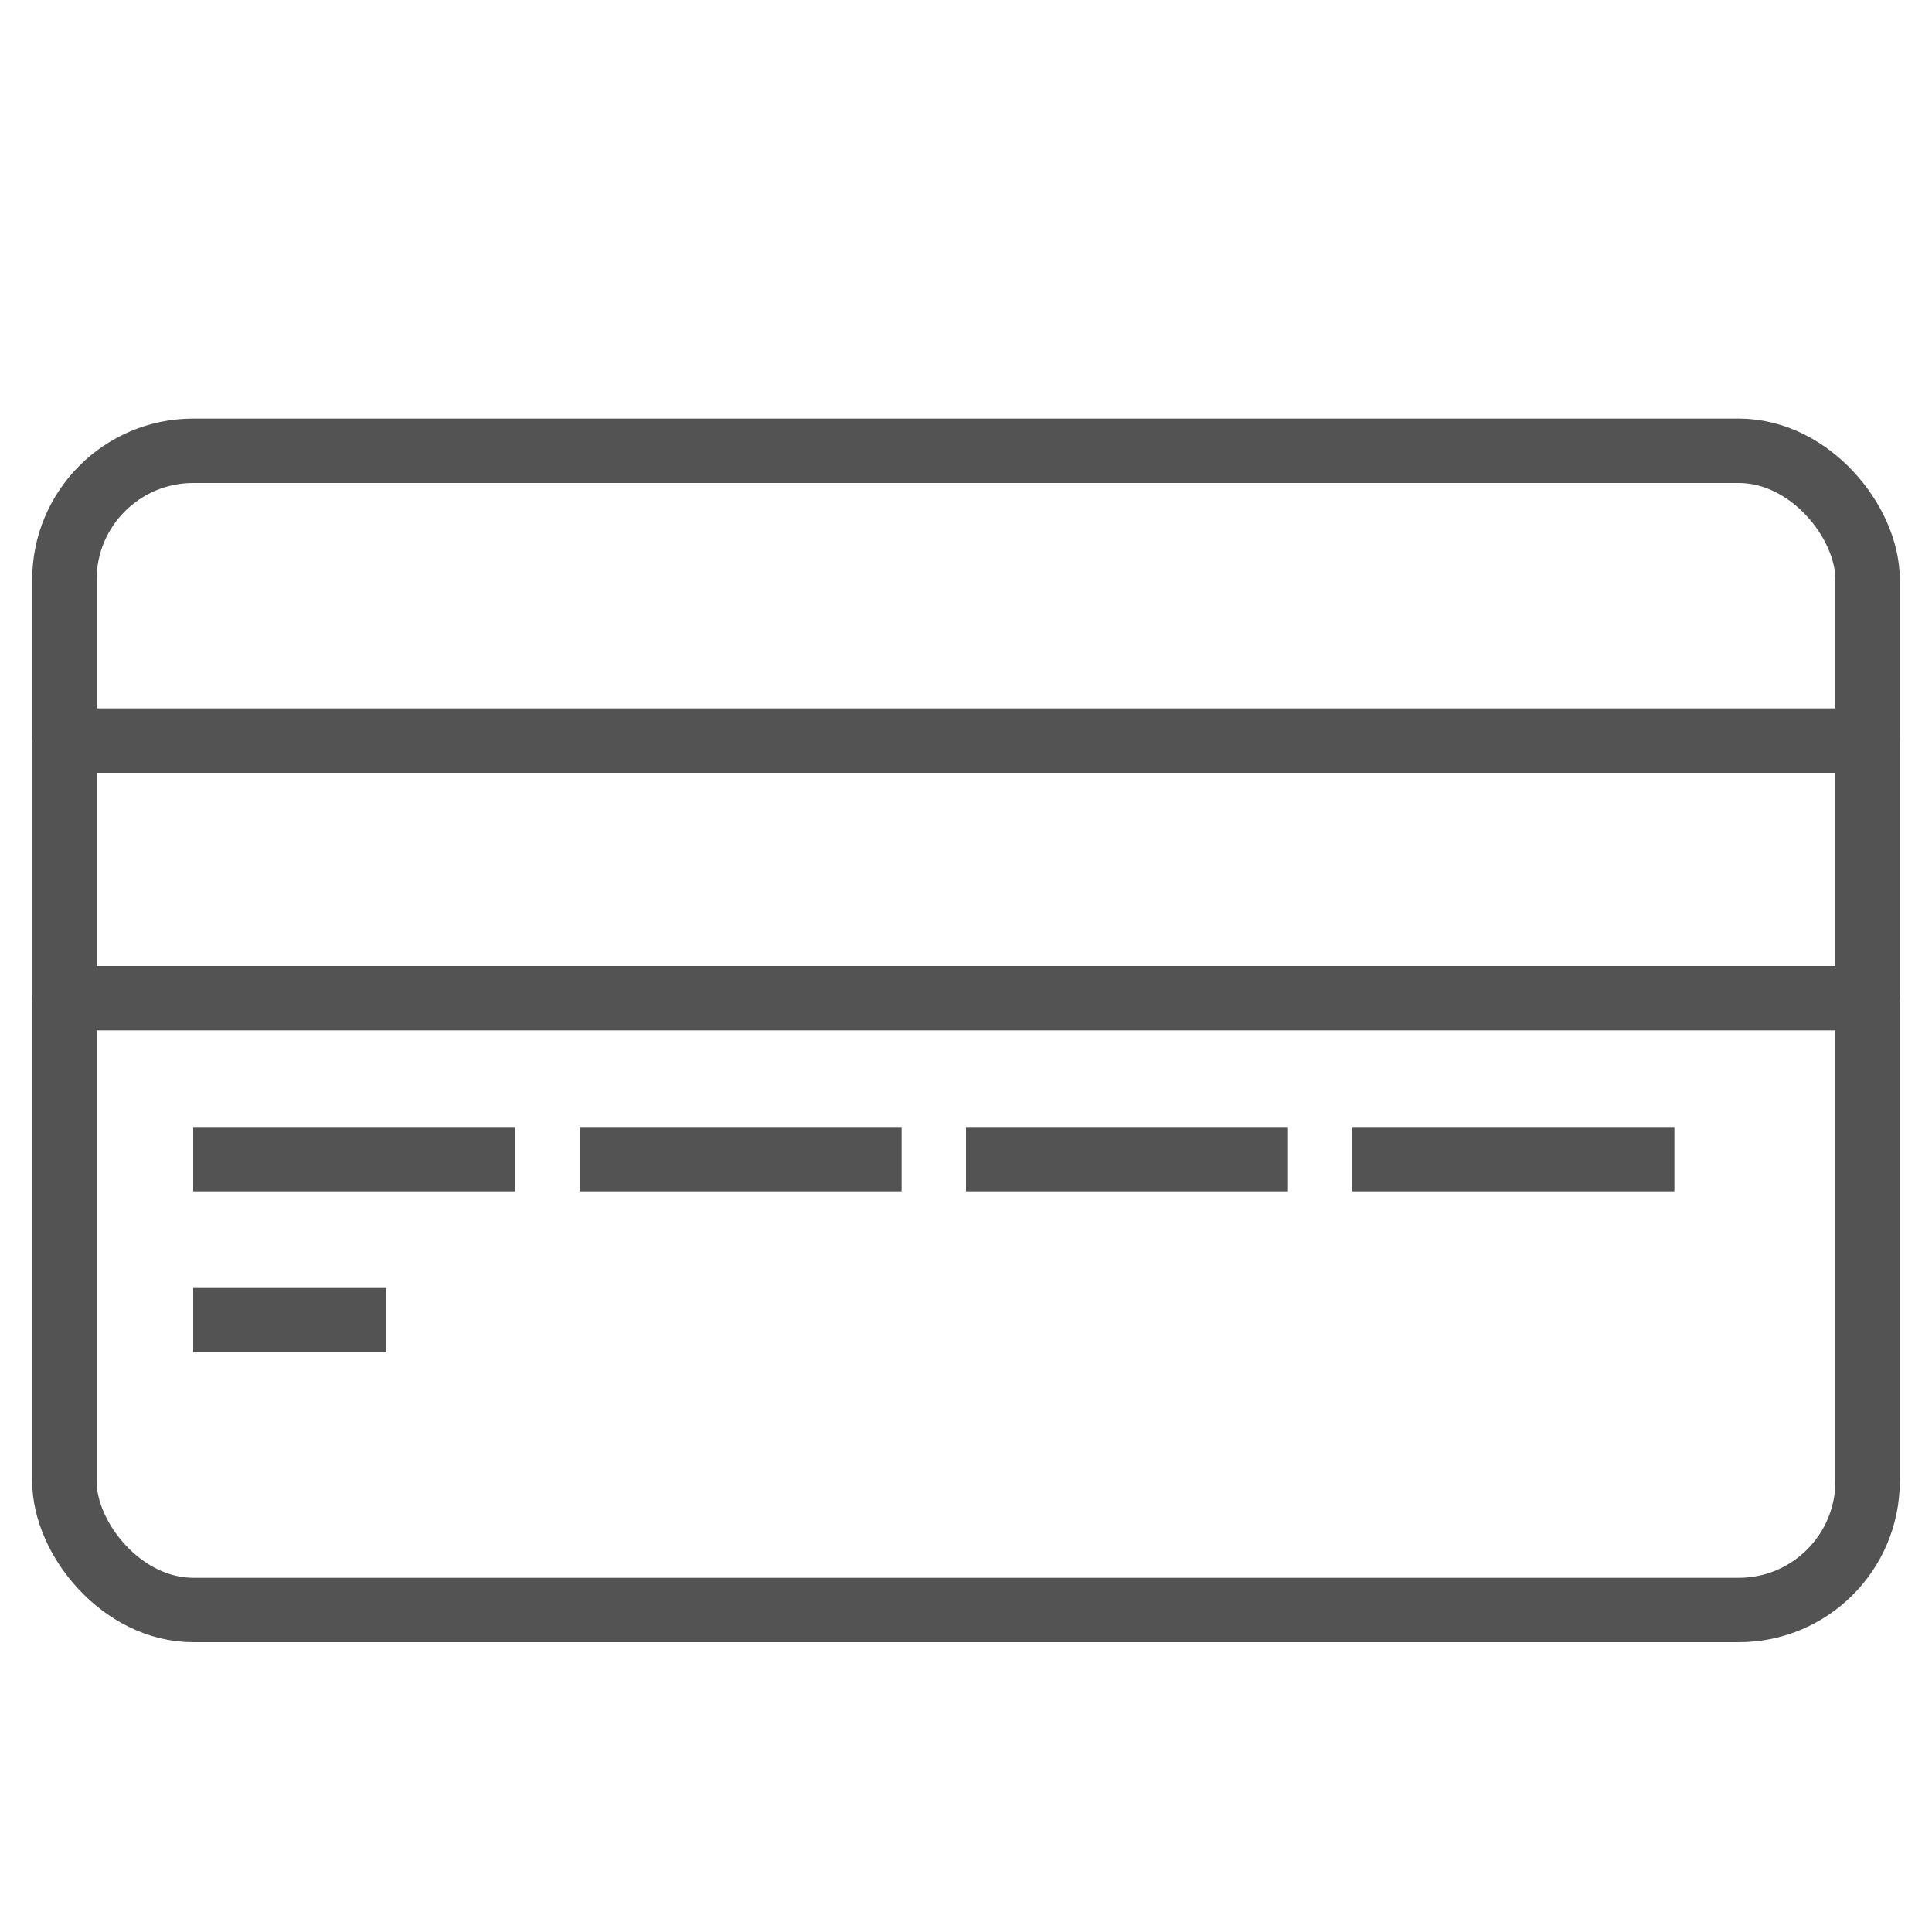 <?xml version="1.0" encoding="UTF-8" standalone="no"?>
<svg width="60px" height="60px" viewBox="0 0 60 60" version="1.1" xmlns="http://www.w3.org/2000/svg" xmlns:xlink="http://www.w3.org/1999/xlink" xmlns:sketch="http://www.bohemiancoding.com/sketch/ns">
    <!-- Generator: Sketch 3.2.2 (9983) - http://www.bohemiancoding.com/sketch -->
    <title>Creditcard</title>
    <desc>Created with Sketch.</desc>
    <defs></defs>
    <g id="stroked" stroke="none" stroke-width="1" fill="none" fill-rule="evenodd" sketch:type="MSPage">
        <g id="Marketing" sketch:type="MSLayerGroup" transform="translate(2, -710)" stroke="#535353" stroke-width="2" stroke-linejoin="round">
            <g id="Creditcard" transform="translate(0, 724)" sketch:type="MSShapeGroup">
                <rect id="Rectangle-1510" stroke-linecap="round" x="0" y="0" width="56" height="36" rx="4"></rect>
                <rect id="Rectangle-1511" stroke-linecap="round" x="0" y="9" width="56" height="8"></rect>
                <path d="M5,22 L13,22" id="Line" stroke-linecap="square"></path>
                <path d="M17,22 L25,22" id="Line" stroke-linecap="square"></path>
                <path d="M29,22 L37,22" id="Line" stroke-linecap="square"></path>
                <path d="M41,22 L49,22" id="Line" stroke-linecap="square"></path>
                <path d="M5,27 L9,27" id="Line" stroke-linecap="square"></path>
            </g>
        </g>
    </g>
</svg>